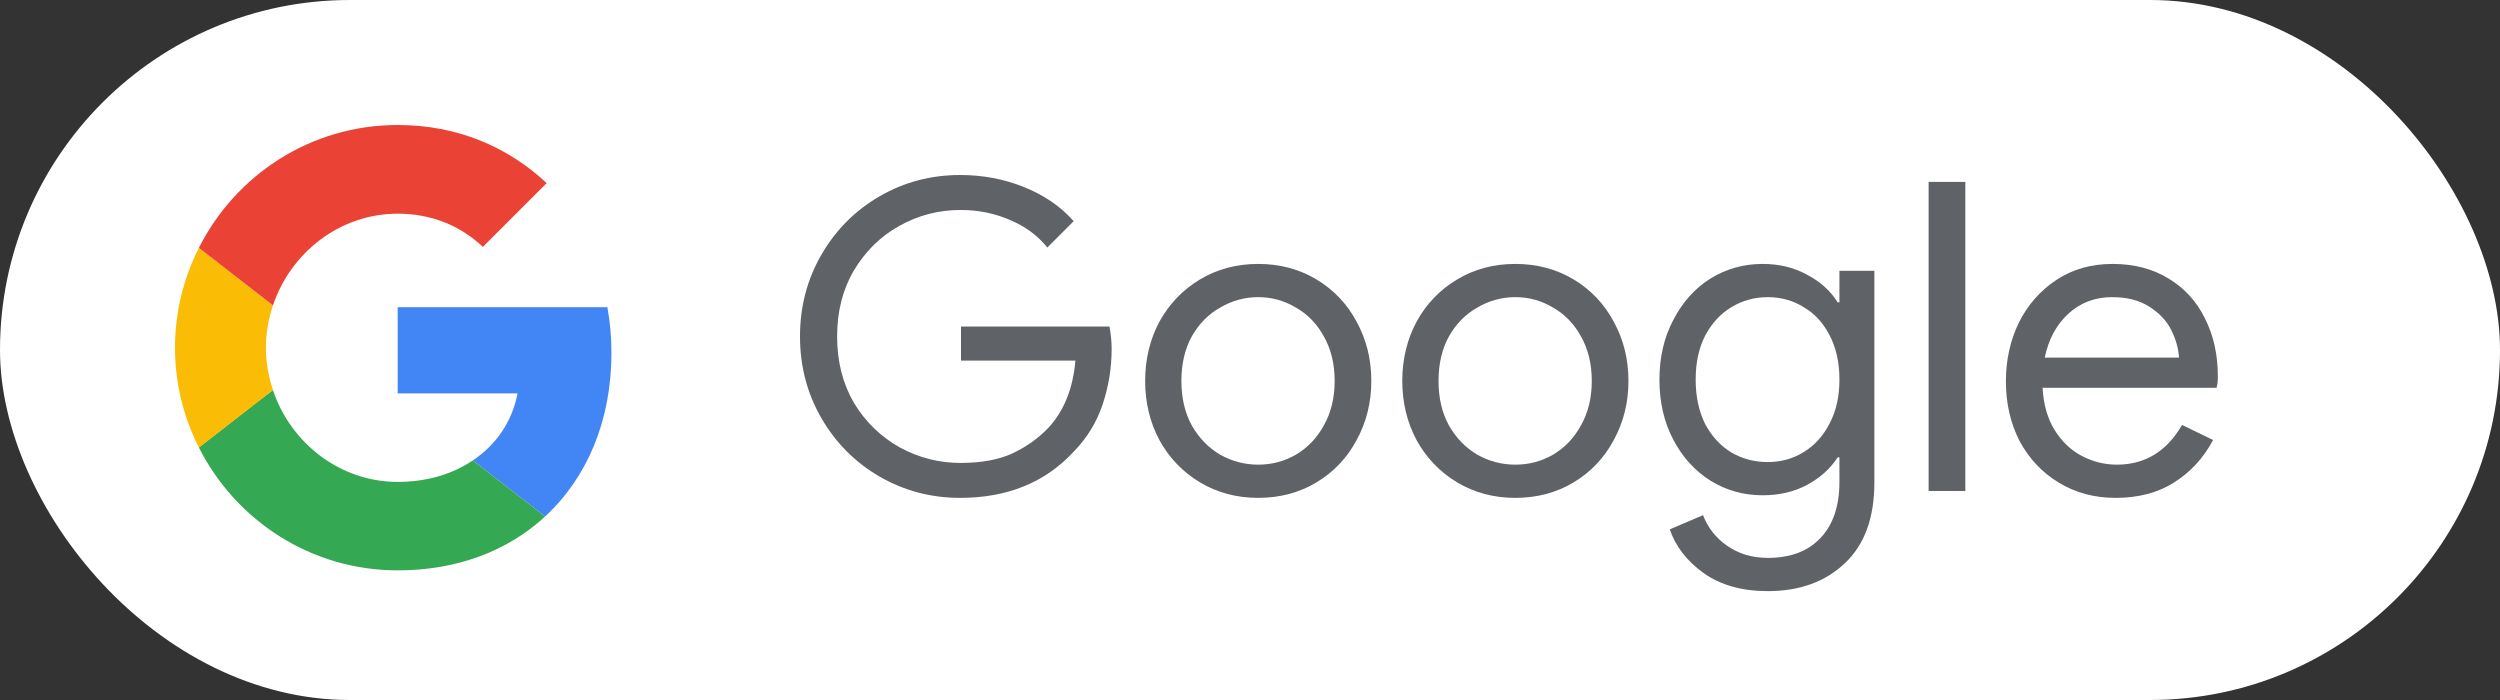 <svg
            width="100"
            height="28"
            viewBox="0 0 100 28"
            fill="none"
            xmlns="http://www.w3.org/2000/svg"
          >
            <rect x="0" y="0" width="100" height="28" fill="#333333" stroke="none"/>
            <rect width="100" height="28" rx="14" fill="white" />
            <path
              d="M84.622 19.915C83.782 19.915 83.028 19.714 82.36 19.311C81.692 18.908 81.169 18.355 80.789 17.653C80.421 16.94 80.236 16.14 80.236 15.253C80.236 14.402 80.409 13.619 80.754 12.905C81.111 12.191 81.612 11.622 82.257 11.196C82.901 10.77 83.649 10.557 84.501 10.557C85.364 10.557 86.113 10.753 86.746 11.144C87.379 11.524 87.862 12.053 88.196 12.732C88.541 13.412 88.714 14.188 88.714 15.063C88.714 15.236 88.697 15.386 88.662 15.512H81.704C81.739 16.18 81.9 16.744 82.187 17.204C82.475 17.665 82.838 18.01 83.275 18.24C83.724 18.471 84.19 18.586 84.674 18.586C85.802 18.586 86.671 18.056 87.281 16.997L88.524 17.601C88.144 18.315 87.626 18.879 86.97 19.294C86.326 19.708 85.543 19.915 84.622 19.915ZM87.16 14.304C87.137 13.935 87.033 13.567 86.849 13.199C86.665 12.83 86.371 12.52 85.969 12.266C85.577 12.013 85.082 11.886 84.484 11.886C83.793 11.886 83.206 12.111 82.723 12.56C82.251 12.997 81.94 13.578 81.79 14.304H87.16Z"
              fill="#5F6368"
            />
            <path
              d="M77.145 7.276H78.613V19.639H77.145V7.276Z"
              fill="#5F6368"
            />
            <path
              d="M70.711 23.645C69.675 23.645 68.817 23.403 68.138 22.919C67.471 22.436 67.022 21.855 66.791 21.175L68.121 20.606C68.317 21.112 68.639 21.521 69.088 21.832C69.548 22.154 70.089 22.315 70.711 22.315C71.62 22.315 72.322 22.05 72.817 21.521C73.324 20.991 73.577 20.243 73.577 19.276V18.292H73.508C73.22 18.741 72.811 19.109 72.282 19.397C71.764 19.673 71.171 19.811 70.504 19.811C69.744 19.811 69.047 19.616 68.414 19.224C67.793 18.833 67.298 18.286 66.93 17.584C66.561 16.882 66.377 16.082 66.377 15.184C66.377 14.298 66.561 13.504 66.93 12.802C67.298 12.088 67.793 11.535 68.414 11.144C69.047 10.753 69.744 10.557 70.504 10.557C71.171 10.557 71.764 10.701 72.282 10.989C72.811 11.265 73.22 11.633 73.508 12.094H73.577V10.833H74.975V19.294C74.975 20.709 74.584 21.786 73.801 22.522C73.019 23.27 71.988 23.645 70.711 23.645ZM70.711 18.482C71.24 18.482 71.718 18.35 72.144 18.085C72.581 17.82 72.927 17.44 73.18 16.945C73.445 16.45 73.577 15.863 73.577 15.184C73.577 14.494 73.445 13.901 73.18 13.406C72.927 12.911 72.581 12.537 72.144 12.284C71.718 12.019 71.24 11.886 70.711 11.886C70.181 11.886 69.698 12.019 69.26 12.284C68.823 12.548 68.472 12.928 68.207 13.423C67.954 13.918 67.827 14.505 67.827 15.184C67.827 15.863 67.954 16.456 68.207 16.963C68.472 17.458 68.823 17.837 69.26 18.102C69.698 18.355 70.181 18.482 70.711 18.482Z"
              fill="#5F6368"
            />
            <path
              d="M60.614 19.915C59.751 19.915 58.974 19.708 58.284 19.294C57.593 18.879 57.052 18.315 56.661 17.601C56.281 16.888 56.091 16.099 56.091 15.236C56.091 14.373 56.281 13.584 56.661 12.87C57.052 12.157 57.593 11.593 58.284 11.178C58.974 10.764 59.751 10.557 60.614 10.557C61.478 10.557 62.255 10.764 62.946 11.178C63.636 11.593 64.171 12.157 64.551 12.87C64.943 13.584 65.138 14.373 65.138 15.236C65.138 16.099 64.943 16.888 64.551 17.601C64.171 18.315 63.636 18.879 62.946 19.294C62.255 19.708 61.478 19.915 60.614 19.915ZM60.614 18.586C61.156 18.586 61.656 18.453 62.117 18.189C62.589 17.912 62.963 17.521 63.239 17.014C63.527 16.508 63.671 15.915 63.671 15.236C63.671 14.557 63.527 13.964 63.239 13.458C62.963 12.951 62.589 12.566 62.117 12.301C61.656 12.024 61.156 11.886 60.614 11.886C60.074 11.886 59.567 12.024 59.095 12.301C58.623 12.566 58.243 12.951 57.956 13.458C57.679 13.964 57.541 14.557 57.541 15.236C57.541 15.915 57.679 16.508 57.956 17.014C58.243 17.521 58.623 17.912 59.095 18.189C59.567 18.453 60.074 18.586 60.614 18.586Z"
              fill="#5F6368"
            />
            <path
              d="M50.329 19.915C49.466 19.915 48.689 19.708 47.998 19.294C47.308 18.879 46.767 18.315 46.375 17.601C45.996 16.888 45.806 16.099 45.806 15.236C45.806 14.373 45.996 13.584 46.375 12.87C46.767 12.157 47.308 11.593 47.998 11.178C48.689 10.764 49.466 10.557 50.329 10.557C51.193 10.557 51.97 10.764 52.66 11.178C53.351 11.593 53.886 12.157 54.266 12.87C54.657 13.584 54.853 14.373 54.853 15.236C54.853 16.099 54.657 16.888 54.266 17.601C53.886 18.315 53.351 18.879 52.66 19.294C51.97 19.708 51.193 19.915 50.329 19.915ZM50.329 18.586C50.87 18.586 51.371 18.453 51.831 18.189C52.303 17.912 52.678 17.521 52.954 17.014C53.242 16.508 53.386 15.915 53.386 15.236C53.386 14.557 53.242 13.964 52.954 13.458C52.678 12.951 52.303 12.566 51.831 12.301C51.371 12.024 50.87 11.886 50.329 11.886C49.788 11.886 49.282 12.024 48.81 12.301C48.338 12.566 47.958 12.951 47.67 13.458C47.394 13.964 47.256 14.557 47.256 15.236C47.256 15.915 47.394 16.508 47.67 17.014C47.958 17.521 48.338 17.912 48.81 18.189C49.282 18.453 49.788 18.586 50.329 18.586Z"
              fill="#5F6368"
            />
            <path
              d="M38.406 19.915C37.243 19.915 36.173 19.633 35.194 19.069C34.216 18.505 33.439 17.728 32.863 16.738C32.288 15.748 32 14.655 32 13.457C32 12.26 32.288 11.167 32.863 10.177C33.439 9.187 34.216 8.41 35.194 7.846C36.173 7.282 37.243 7 38.406 7C39.315 7 40.167 7.161 40.961 7.483C41.767 7.806 42.429 8.26 42.947 8.847L41.894 9.901C41.502 9.417 41.001 9.049 40.391 8.796C39.781 8.531 39.125 8.399 38.423 8.399C37.548 8.399 36.731 8.611 35.971 9.037C35.223 9.452 34.619 10.045 34.158 10.816C33.709 11.575 33.485 12.456 33.485 13.457C33.485 14.459 33.709 15.345 34.158 16.116C34.619 16.876 35.229 17.469 35.989 17.895C36.748 18.309 37.56 18.517 38.423 18.517C39.252 18.517 39.942 18.39 40.495 18.137C41.059 17.872 41.542 17.527 41.945 17.101C42.245 16.778 42.486 16.393 42.67 15.944C42.855 15.483 42.97 14.977 43.016 14.424H38.44V13.06H44.38C44.437 13.383 44.466 13.682 44.466 13.958C44.466 14.718 44.345 15.46 44.103 16.186C43.862 16.899 43.476 17.527 42.947 18.068C41.807 19.299 40.294 19.915 38.406 19.915Z"
              fill="#5F6368"
            />
            <path
              d="M15.907 12.288V15.737H20.701C20.491 16.847 19.859 17.786 18.911 18.418L21.802 20.661C23.486 19.106 24.458 16.823 24.458 14.11C24.458 13.478 24.401 12.871 24.296 12.288L15.907 12.288Z"
              fill="#4285F4"
            />
            <path
              d="M10.915 15.603L10.263 16.102L7.955 17.899C9.421 20.806 12.425 22.815 15.907 22.815C18.312 22.815 20.328 22.021 21.802 20.661L18.911 18.418C18.117 18.952 17.105 19.276 15.907 19.276C13.591 19.276 11.623 17.713 10.919 15.608L10.915 15.603Z"
              fill="#34A853"
            />
            <path
              d="M7.955 9.915C7.348 11.114 7 12.466 7 13.907C7 15.349 7.348 16.701 7.955 17.899C7.955 17.907 10.919 15.6 10.919 15.6C10.741 15.065 10.636 14.498 10.636 13.907C10.636 13.316 10.741 12.749 10.919 12.215L7.955 9.915Z"
              fill="#FBBC05"
            />
            <path
              d="M15.907 8.547C17.219 8.547 18.385 9 19.316 9.875L21.867 7.324C20.32 5.883 18.312 5 15.907 5C12.425 5 9.421 7 7.955 9.915L10.919 12.215C11.623 10.11 13.591 8.547 15.907 8.547Z"
              fill="#EA4335"
            />
          </svg>